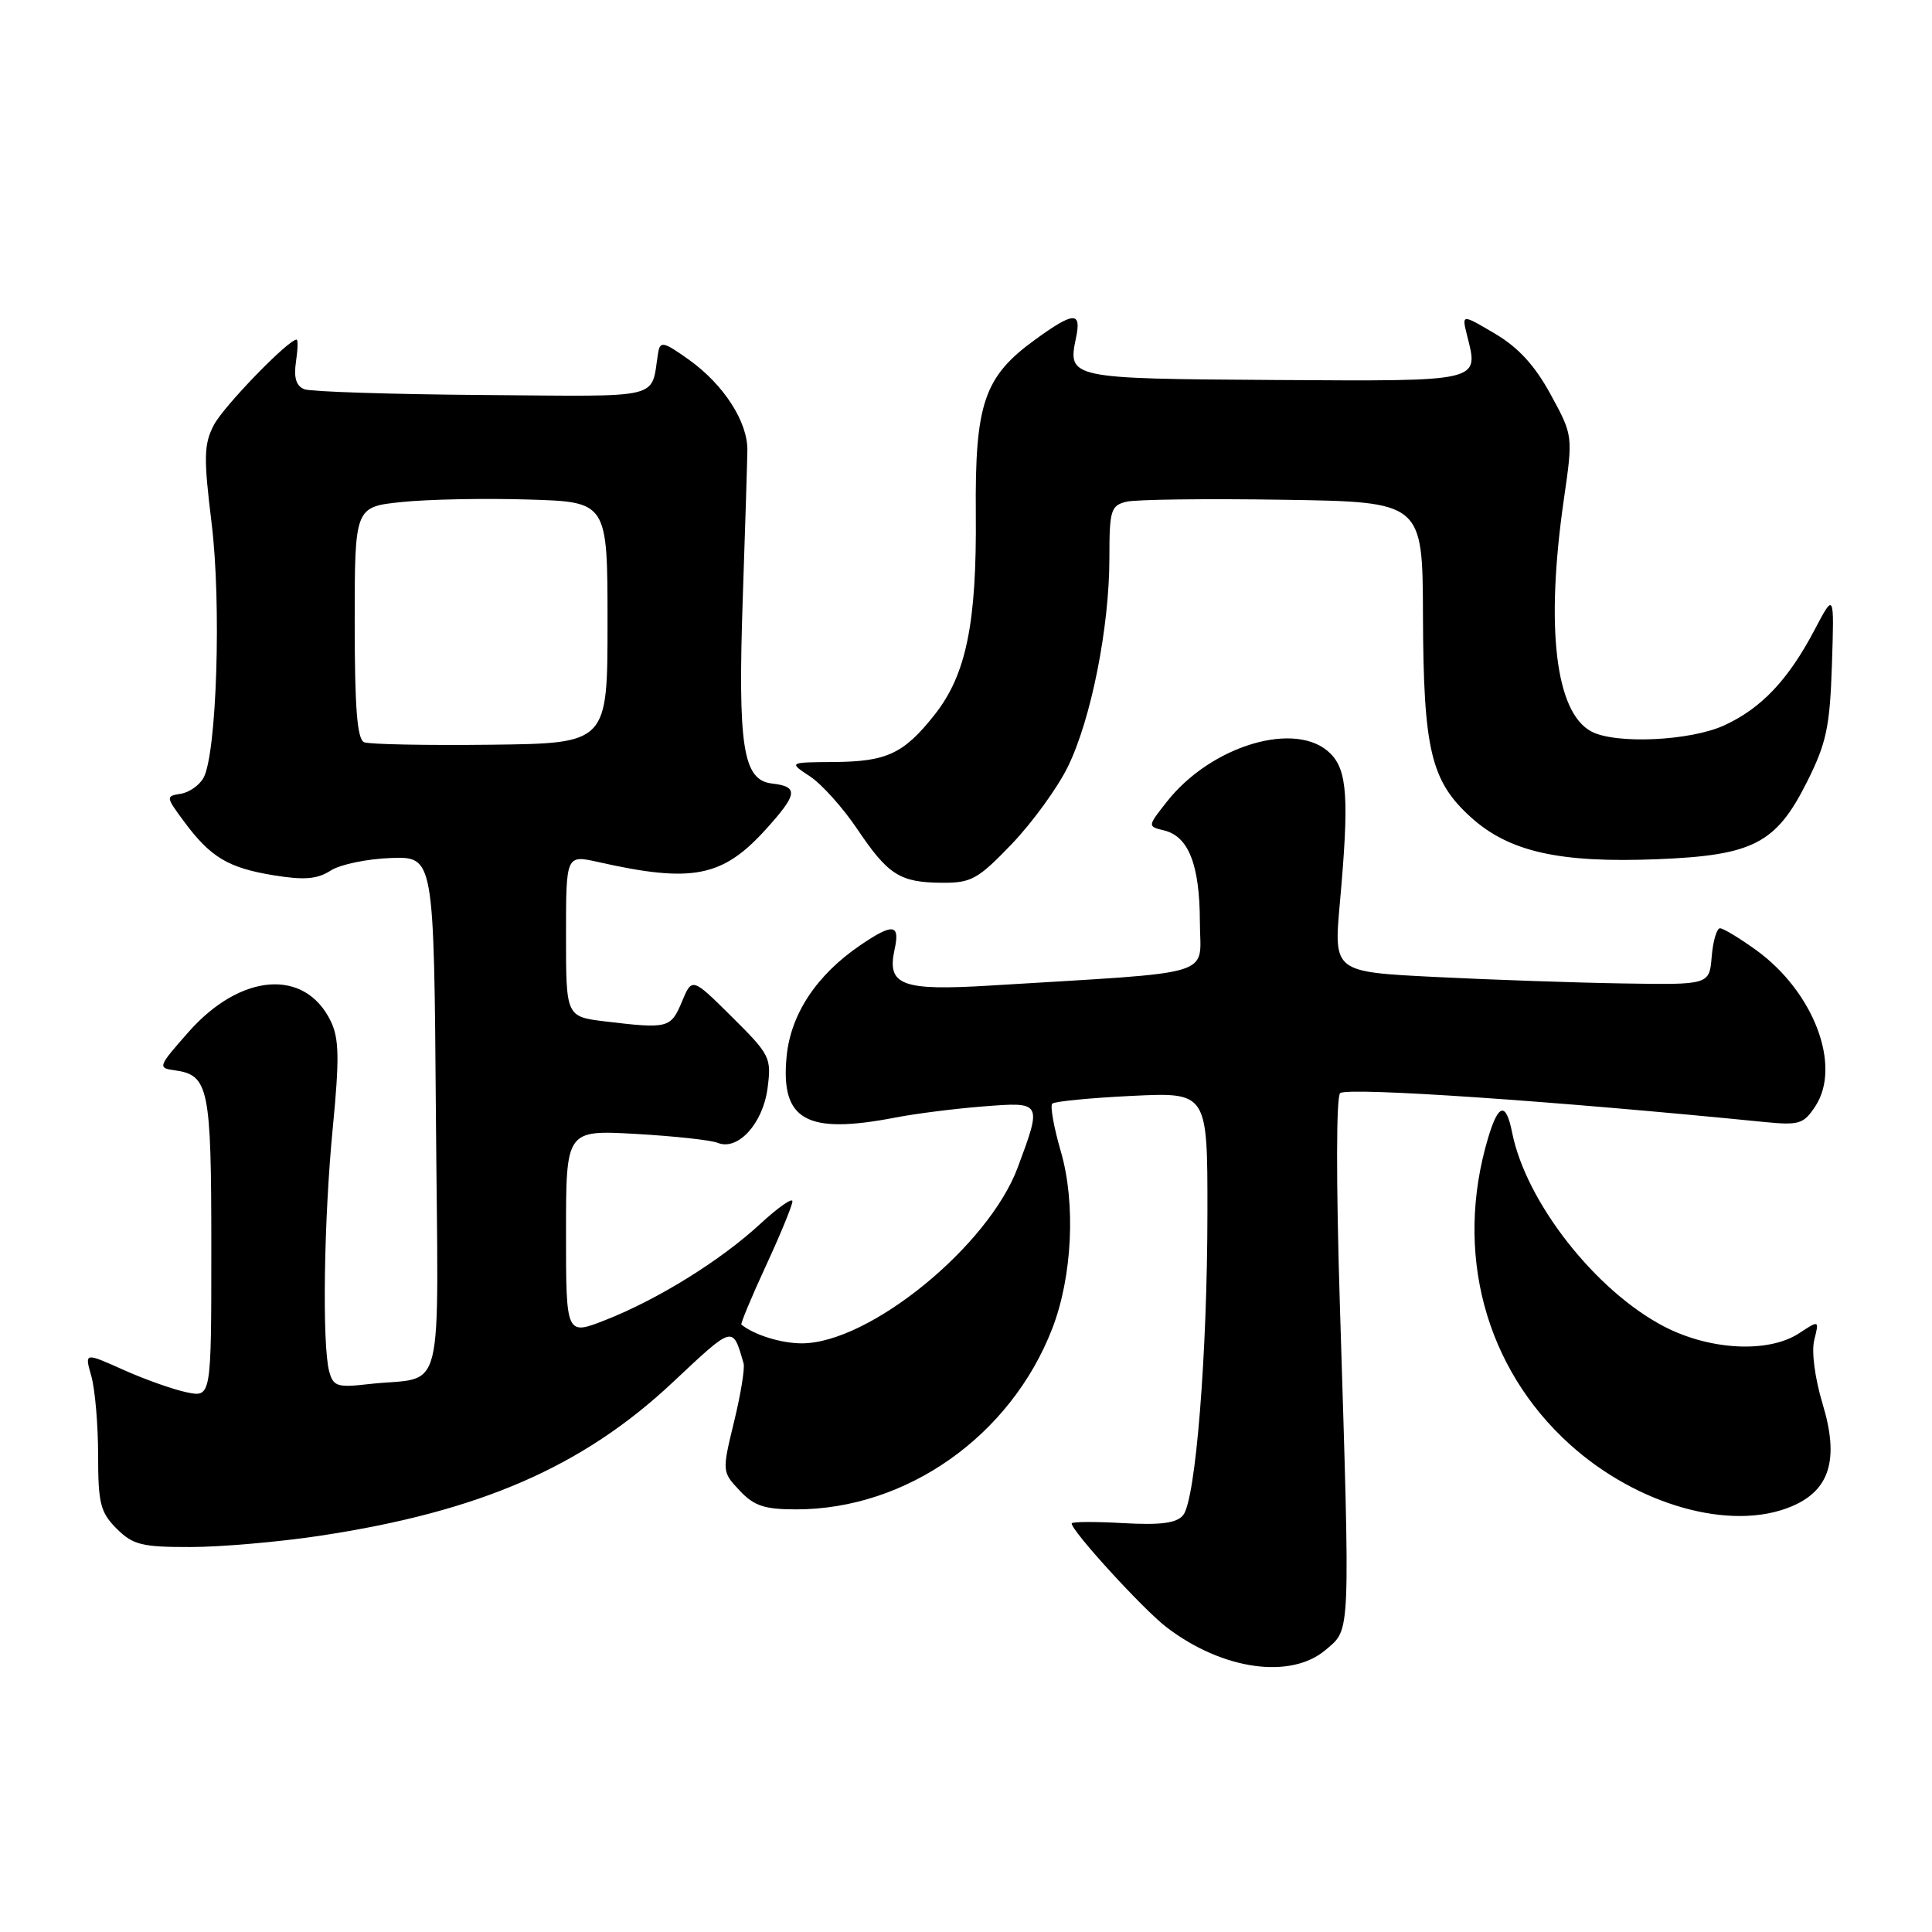 <?xml version="1.0" encoding="UTF-8" standalone="no"?>
<!DOCTYPE svg PUBLIC "-//W3C//DTD SVG 1.1//EN" "http://www.w3.org/Graphics/SVG/1.1/DTD/svg11.dtd" >
<svg xmlns="http://www.w3.org/2000/svg" xmlns:xlink="http://www.w3.org/1999/xlink" version="1.1" viewBox="0 0 256 256">
 <g >
 <path fill="currentColor"
d=" M 175.69 218.59 C 178.98 215.76 178.92 217.38 177.54 172.91 C 177.03 156.46 177.05 145.12 177.59 144.83 C 179.04 144.05 206.05 145.90 233.67 148.66 C 238.41 149.13 238.98 148.96 240.55 146.57 C 244.05 141.22 240.34 131.43 232.71 125.90 C 230.50 124.31 228.34 123.00 227.91 123.00 C 227.48 123.00 226.98 124.69 226.81 126.75 C 226.50 130.50 226.50 130.50 215.00 130.31 C 208.68 130.21 197.47 129.82 190.11 129.45 C 176.72 128.78 176.72 128.78 177.54 119.64 C 178.78 105.86 178.54 102.09 176.28 99.84 C 171.83 95.39 160.49 98.74 154.60 106.25 C 152.04 109.50 152.04 109.50 154.26 110.04 C 157.50 110.83 158.97 114.61 158.99 122.14 C 159.00 129.58 161.85 128.71 131.23 130.59 C 119.48 131.31 117.50 130.57 118.53 125.84 C 119.29 122.41 118.34 122.29 113.99 125.25 C 108.20 129.19 104.77 134.37 104.23 139.99 C 103.41 148.46 106.84 150.37 118.70 148.07 C 121.34 147.56 126.54 146.90 130.25 146.61 C 138.09 145.99 138.09 145.99 134.85 154.71 C 130.96 165.14 115.17 178.00 106.24 178.00 C 103.53 178.00 99.96 176.90 98.24 175.52 C 98.10 175.41 99.56 171.90 101.49 167.72 C 103.42 163.55 105.00 159.70 105.00 159.18 C 105.00 158.66 103.09 160.00 100.75 162.16 C 95.52 167.00 87.21 172.16 80.25 174.90 C 75.00 176.97 75.00 176.97 75.00 163.35 C 75.00 149.73 75.00 149.73 84.25 150.25 C 89.34 150.54 94.21 151.07 95.09 151.43 C 97.75 152.53 101.07 148.92 101.70 144.23 C 102.24 140.15 102.06 139.78 96.98 134.74 C 91.70 129.50 91.70 129.50 90.35 132.75 C 88.89 136.24 88.50 136.34 80.25 135.35 C 75.00 134.72 75.00 134.72 75.00 123.99 C 75.00 113.27 75.00 113.27 79.25 114.22 C 91.73 117.03 95.74 116.24 101.49 109.88 C 105.71 105.21 105.84 104.23 102.29 103.82 C 98.43 103.37 97.75 98.96 98.43 79.00 C 98.74 69.92 99.01 61.23 99.03 59.67 C 99.08 55.89 95.90 50.96 91.28 47.66 C 87.93 45.27 87.47 45.17 87.21 46.73 C 86.18 53.03 88.31 52.52 63.99 52.34 C 51.84 52.25 41.19 51.90 40.34 51.58 C 39.25 51.16 38.91 50.07 39.21 47.99 C 39.46 46.34 39.50 45.00 39.30 45.00 C 38.19 45.00 29.60 53.87 28.33 56.33 C 27.01 58.87 26.97 60.63 28.04 69.34 C 29.35 80.01 28.72 99.78 26.98 103.04 C 26.44 104.04 25.08 105.00 23.95 105.18 C 21.95 105.49 21.96 105.58 24.39 108.86 C 27.89 113.59 30.24 115.00 36.26 115.98 C 40.31 116.64 42.03 116.50 43.81 115.36 C 45.07 114.54 48.67 113.80 51.81 113.69 C 57.50 113.50 57.50 113.50 57.76 147.73 C 58.06 186.57 59.15 182.23 48.86 183.40 C 44.69 183.88 44.16 183.71 43.62 181.72 C 42.67 178.15 42.91 161.53 44.10 149.39 C 44.98 140.28 44.94 137.64 43.84 135.34 C 40.44 128.27 31.89 128.91 24.96 136.77 C 20.93 141.34 20.87 141.51 23.14 141.82 C 27.66 142.44 28.00 144.09 28.00 165.27 C 28.00 185.16 28.00 185.16 24.75 184.49 C 22.96 184.12 19.18 182.78 16.35 181.51 C 11.20 179.20 11.20 179.20 12.10 182.34 C 12.59 184.07 13.00 188.77 13.00 192.79 C 13.00 199.21 13.30 200.39 15.45 202.55 C 17.61 204.70 18.79 205.00 25.20 204.99 C 29.22 204.99 36.94 204.32 42.37 203.50 C 63.57 200.30 77.21 194.37 89.16 183.15 C 97.26 175.55 97.06 175.60 98.53 180.66 C 98.71 181.30 98.15 184.79 97.26 188.41 C 95.67 194.99 95.67 195.02 98.01 197.51 C 99.91 199.54 101.30 200.00 105.49 200.00 C 120.13 200.00 133.93 190.26 139.43 176.04 C 142.09 169.17 142.56 159.44 140.57 152.59 C 139.64 149.40 139.13 146.54 139.43 146.24 C 139.72 145.94 144.48 145.48 149.98 145.21 C 160.00 144.73 160.00 144.73 159.99 160.62 C 159.98 179.46 158.43 198.77 156.77 200.77 C 155.89 201.83 153.83 202.10 148.79 201.82 C 145.06 201.61 142.00 201.63 142.00 201.86 C 142.00 202.88 151.51 213.29 154.60 215.64 C 162.01 221.30 171.07 222.56 175.69 218.59 Z  M 237.36 199.62 C 242.47 197.49 243.73 193.37 241.51 186.04 C 240.48 182.62 240.01 179.08 240.40 177.55 C 241.06 174.91 241.06 174.91 238.38 176.67 C 234.33 179.32 226.59 178.93 220.50 175.77 C 211.42 171.04 202.21 159.30 200.37 150.09 C 199.55 145.99 198.56 146.19 197.19 150.75 C 192.66 165.90 196.74 181.21 208.01 191.39 C 216.96 199.47 229.38 202.96 237.36 199.62 Z  M 134.06 111.84 C 136.78 109.00 140.14 104.38 141.51 101.57 C 144.58 95.29 147.00 83.12 147.00 73.93 C 147.00 67.61 147.19 66.99 149.25 66.48 C 150.49 66.18 159.82 66.06 170.00 66.22 C 188.50 66.50 188.50 66.50 188.55 81.50 C 188.61 99.36 189.59 103.49 194.91 108.30 C 199.97 112.87 206.63 114.37 219.61 113.85 C 232.34 113.34 235.35 111.77 239.46 103.56 C 242.01 98.47 242.47 96.31 242.74 88.07 C 243.05 78.50 243.05 78.50 240.42 83.50 C 236.95 90.08 233.40 93.84 228.50 96.10 C 224.02 98.18 214.06 98.64 210.85 96.92 C 206.09 94.37 204.77 83.14 207.22 66.16 C 208.44 57.72 208.44 57.72 205.47 52.27 C 203.38 48.43 201.19 46.04 198.09 44.21 C 193.69 41.61 193.69 41.61 194.38 44.39 C 195.96 50.65 196.55 50.52 168.88 50.35 C 141.65 50.18 141.45 50.13 142.58 44.75 C 143.32 41.24 142.28 41.29 137.18 44.99 C 130.39 49.90 129.18 53.46 129.30 68.02 C 129.43 82.60 128.03 89.42 123.82 94.73 C 119.75 99.87 117.50 100.92 110.50 100.97 C 104.50 101.01 104.50 101.01 107.32 102.87 C 108.87 103.89 111.68 107.02 113.56 109.81 C 117.69 115.95 119.23 116.93 124.81 116.97 C 128.70 117.00 129.58 116.51 134.06 111.84 Z  M 48.25 98.35 C 47.33 97.97 47.00 93.82 47.00 82.50 C 47.00 67.16 47.00 67.16 53.25 66.52 C 56.69 66.16 64.22 66.01 70.00 66.19 C 80.50 66.50 80.50 66.50 80.50 82.50 C 80.50 98.50 80.50 98.50 65.00 98.68 C 56.47 98.78 48.94 98.63 48.25 98.35 Z "/>
</g>
</svg>